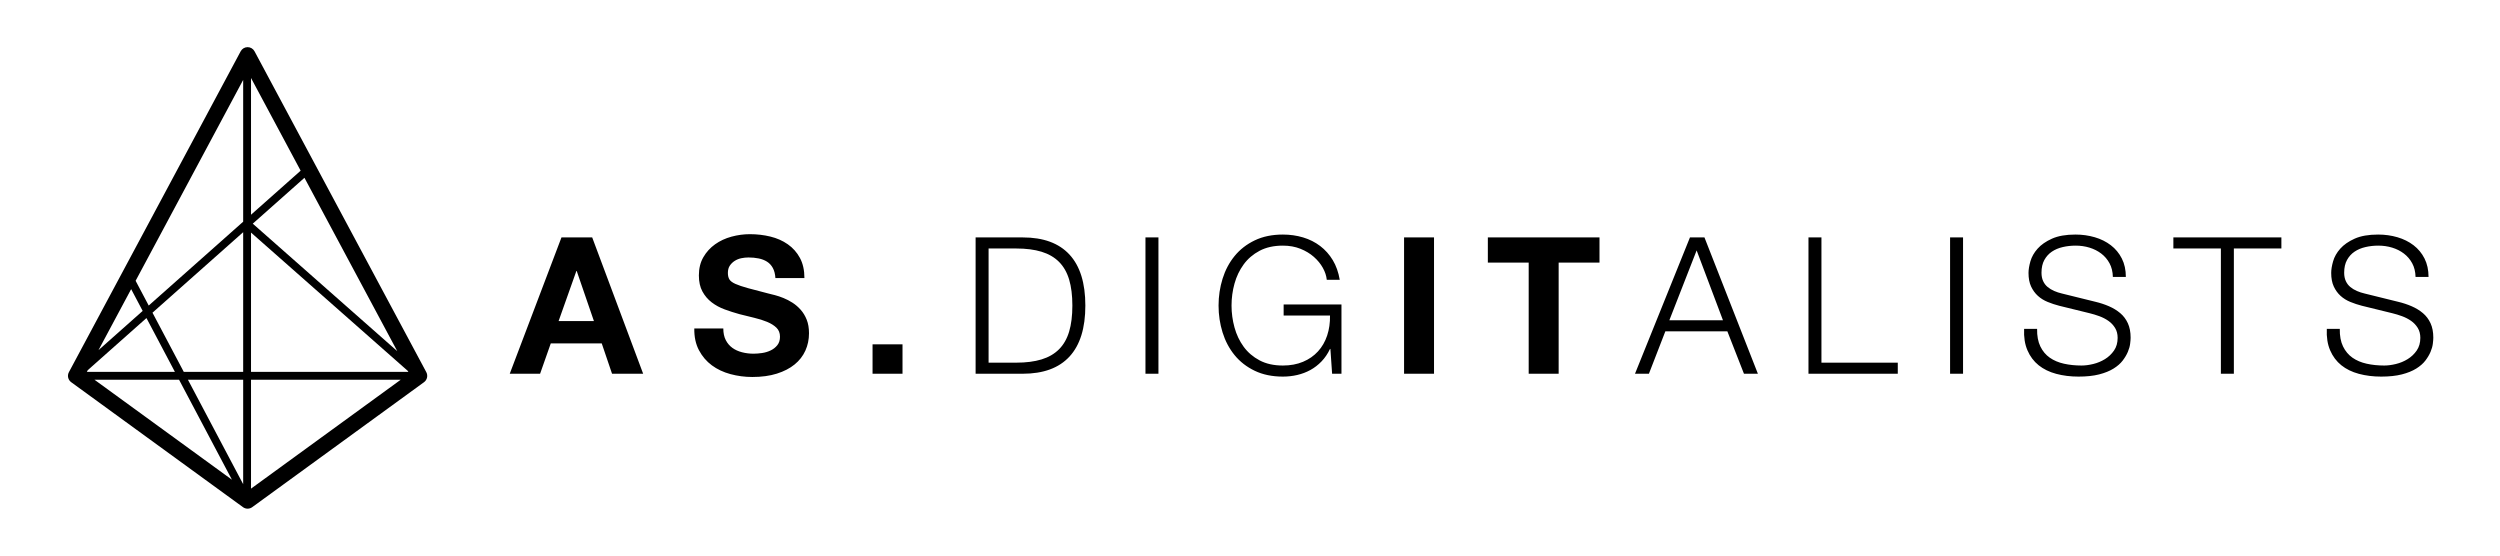 <?xml version="1.0" encoding="UTF-8" standalone="no"?>
<!DOCTYPE svg PUBLIC "-//W3C//DTD SVG 1.1//EN" "http://www.w3.org/Graphics/SVG/1.1/DTD/svg11.dtd">
<svg width="100%" height="100%" viewBox="0 0 1350 300" version="1.1" xmlns="http://www.w3.org/2000/svg" xmlns:xlink="http://www.w3.org/1999/xlink" xml:space="preserve" xmlns:serif="http://www.serif.com/" style="fill-rule:evenodd;clip-rule:evenodd;stroke-linejoin:round;stroke-miterlimit:1.414;">
    <g transform="matrix(0.706,0,0,0.706,36.706,24.755)">
        <g id="Artboard2">
            <g>
                <g>
                    <path d="M1807.06,212.173C1805.65,209.106 1803.7,206.528 1801.22,204.433C1798.74,202.341 1795.87,200.588 1792.61,199.176C1789.35,197.766 1785.87,196.62 1782.17,195.744L1756.77,189.465C1754.63,188.979 1752.61,188.322 1750.71,187.494C1748.81,186.668 1747.14,185.646 1745.68,184.427C1744.22,183.211 1743.07,181.703 1742.25,179.9C1741.42,178.1 1741,175.983 1741,173.548C1741,169.655 1741.73,166.393 1743.19,163.764C1744.65,161.136 1746.57,159.018 1748.96,157.412C1751.34,155.806 1754.12,154.637 1757.28,153.907C1760.44,153.177 1763.73,152.812 1767.13,152.812C1770.83,152.812 1774.36,153.323 1777.72,154.345C1781.07,155.367 1784.07,156.878 1786.69,158.872C1789.32,160.869 1791.44,163.351 1793.04,166.32C1794.65,169.29 1795.5,172.77 1795.6,176.761L1805.53,176.761C1805.53,171.408 1804.5,166.71 1802.46,162.669C1800.42,158.63 1797.62,155.247 1794.07,152.52C1790.51,149.796 1786.4,147.751 1781.73,146.387C1777.06,145.025 1772.15,144.342 1766.99,144.342C1759.69,144.342 1753.7,145.39 1749.03,147.482C1744.36,149.576 1740.69,152.132 1738.01,155.148C1735.33,158.167 1733.51,161.38 1732.54,164.786C1731.56,168.195 1731.08,171.164 1731.08,173.694C1731.08,177.783 1731.73,181.24 1733.05,184.062C1734.36,186.887 1736.09,189.271 1738.23,191.217C1740.37,193.166 1742.88,194.722 1745.75,195.89C1748.62,197.059 1751.56,198.033 1754.58,198.811L1777.79,204.506C1780.22,205.09 1782.7,205.845 1785.23,206.769C1787.76,207.696 1790.08,208.887 1792.17,210.347C1794.26,211.807 1795.96,213.61 1797.28,215.75C1798.59,217.893 1799.25,220.423 1799.25,223.344C1799.25,227.14 1798.32,230.378 1796.48,233.055C1794.63,235.733 1792.31,237.924 1789.54,239.626C1786.77,241.33 1783.78,242.572 1780.56,243.35C1777.35,244.13 1774.38,244.518 1771.66,244.518C1766.89,244.518 1762.41,244.057 1758.23,243.131C1754.04,242.206 1750.42,240.673 1747.35,238.531C1744.29,236.39 1741.88,233.518 1740.13,229.915C1738.38,226.314 1737.55,221.836 1737.65,216.48L1727.72,216.48C1727.43,222.81 1728.28,228.286 1730.28,232.909C1732.27,237.534 1735.12,241.33 1738.81,244.299C1742.51,247.27 1746.99,249.46 1752.24,250.87C1757.5,252.28 1763.19,252.987 1769.32,252.987C1775.45,252.987 1780.71,252.426 1785.09,251.308C1789.47,250.19 1793.14,248.705 1796.11,246.854C1799.08,245.006 1801.41,242.962 1803.12,240.721C1804.82,238.483 1806.13,236.267 1807.06,234.077C1807.98,231.886 1808.57,229.819 1808.81,227.871C1809.05,225.924 1809.18,224.366 1809.18,223.198C1809.18,218.915 1808.47,215.239 1807.06,212.173ZM1610.36,155.002L1646.7,155.002L1646.7,250.797L1656.63,250.797L1656.63,155.002L1692.98,155.002L1692.98,146.533L1610.36,146.533L1610.36,155.002ZM1569.7,204.433C1567.22,202.341 1564.35,200.588 1561.09,199.176C1557.83,197.766 1554.35,196.62 1550.65,195.744L1525.25,189.465C1523.11,188.979 1521.09,188.322 1519.2,187.494C1517.3,186.668 1515.62,185.646 1514.16,184.427C1512.7,183.211 1511.55,181.703 1510.73,179.9C1509.9,178.1 1509.49,175.983 1509.49,173.548C1509.49,169.655 1510.22,166.393 1511.68,163.764C1513.14,161.136 1515.06,159.018 1517.44,157.412C1519.83,155.806 1522.6,154.637 1525.76,153.907C1528.93,153.177 1532.21,152.812 1535.62,152.812C1539.32,152.812 1542.84,153.323 1546.2,154.345C1549.56,155.367 1552.55,156.878 1555.18,158.872C1557.81,160.869 1559.92,163.351 1561.53,166.32C1563.13,169.29 1563.99,172.77 1564.08,176.761L1574.01,176.761C1574.01,171.408 1572.99,166.71 1570.94,162.669C1568.9,158.63 1566.1,155.247 1562.55,152.52C1559,149.796 1554.89,147.751 1550.22,146.387C1545.54,145.025 1540.63,144.342 1535.47,144.342C1528.17,144.342 1522.19,145.39 1517.52,147.482C1512.85,149.576 1509.17,152.132 1506.5,155.148C1503.82,158.167 1501.99,161.38 1501.02,164.786C1500.05,168.195 1499.56,171.164 1499.56,173.694C1499.56,177.783 1500.22,181.24 1501.53,184.062C1502.85,186.887 1504.57,189.271 1506.72,191.217C1508.85,193.166 1511.36,194.722 1514.23,195.89C1517.1,197.059 1520.05,198.033 1523.06,198.811L1546.27,204.506C1548.71,205.09 1551.19,205.845 1553.72,206.769C1556.25,207.696 1558.56,208.887 1560.65,210.347C1562.74,211.807 1564.45,213.61 1565.76,215.75C1567.08,217.893 1567.73,220.423 1567.73,223.344C1567.73,227.14 1566.81,230.378 1564.96,233.055C1563.11,235.733 1560.8,237.924 1558.03,239.626C1555.25,241.33 1552.26,242.572 1549.05,243.35C1545.84,244.13 1542.87,244.518 1540.14,244.518C1535.37,244.518 1530.9,244.057 1526.71,243.131C1522.53,242.206 1518.9,240.673 1515.84,238.531C1512.77,236.39 1510.36,233.518 1508.61,229.915C1506.86,226.314 1506.03,221.836 1506.13,216.48L1496.2,216.48C1495.91,222.81 1496.76,228.286 1498.76,232.909C1500.75,237.534 1503.6,241.33 1507.3,244.299C1511,247.27 1515.47,249.46 1520.73,250.87C1525.98,252.28 1531.68,252.987 1537.81,252.987C1543.94,252.987 1549.19,252.426 1553.57,251.308C1557.95,250.19 1561.62,248.705 1564.59,246.854C1567.56,245.006 1569.9,242.962 1571.6,240.721C1573.3,238.483 1574.62,236.267 1575.54,234.077C1576.47,231.886 1577.05,229.819 1577.29,227.871C1577.54,225.924 1577.66,224.366 1577.66,223.198C1577.66,218.915 1576.95,215.239 1575.54,212.173C1574.13,209.106 1572.19,206.528 1569.7,204.433ZM1439.57,250.797L1449.49,250.797L1449.49,146.533L1439.57,146.533L1439.57,250.797ZM1341.18,146.533L1331.26,146.533L1331.26,250.797L1399.57,250.797L1399.57,242.327L1341.18,242.327L1341.18,146.533ZM1224.84,209.909L1245.72,156.463L1265.86,209.909L1224.84,209.909ZM1240.61,146.533L1198.57,250.797L1209.22,250.797L1221.78,218.379L1269.22,218.379L1281.92,250.797L1292.57,250.797L1251.7,146.533L1240.61,146.533ZM1086.02,165.808L1117.26,165.808L1117.26,250.797L1140.18,250.797L1140.18,165.808L1171.42,165.808L1171.42,146.533L1086.02,146.533L1086.02,165.808ZM1021.94,250.797L1044.85,250.797L1044.85,146.533L1021.94,146.533L1021.94,250.797ZM929.826,206.258L965.299,206.258C965.394,211.807 964.664,216.918 963.109,221.591C961.551,226.264 959.215,230.305 956.102,233.712C952.986,237.121 949.168,239.772 944.643,241.67C940.118,243.569 934.984,244.518 929.243,244.518C922.332,244.518 916.397,243.204 911.434,240.575C906.47,237.947 902.406,234.467 899.245,230.134C896.081,225.803 893.745,220.886 892.238,215.385C890.728,209.886 889.975,204.312 889.975,198.665C889.975,192.922 890.728,187.325 892.238,181.872C893.745,176.421 896.081,171.529 899.245,167.196C902.406,162.865 906.47,159.383 911.434,156.755C916.397,154.126 922.332,152.812 929.243,152.812C934.206,152.812 938.681,153.615 942.672,155.221C946.662,156.828 950.092,158.897 952.964,161.428C955.833,163.96 958.121,166.758 959.825,169.824C961.526,172.891 962.525,175.935 962.817,178.951L972.743,178.951C971.769,173.208 969.993,168.195 967.415,163.91C964.836,159.627 961.624,156.025 957.781,153.104C953.935,150.183 949.581,147.993 944.716,146.533C939.849,145.072 934.692,144.342 929.243,144.342C921.068,144.342 913.89,145.828 907.711,148.796C901.53,151.767 896.398,155.758 892.311,160.771C888.223,165.786 885.158,171.577 883.114,178.148C881.071,184.719 880.049,191.56 880.049,198.665C880.049,205.772 881.071,212.611 883.114,219.182C885.158,225.753 888.223,231.546 892.311,236.559C896.398,241.574 901.53,245.565 907.711,248.534C913.89,251.502 921.068,252.987 929.243,252.987C933.038,252.987 936.71,252.572 940.264,251.746C943.815,250.918 947.147,249.654 950.263,247.95C953.376,246.247 956.223,244.057 958.803,241.378C961.38,238.702 963.547,235.514 965.299,231.813L965.591,231.813L966.904,250.797L974.057,250.797L974.057,197.789L929.826,197.789L929.826,206.258ZM824.142,250.797L834.069,250.797L834.069,146.533L824.142,146.533L824.142,250.797ZM765.753,218.598C764.097,224.099 761.519,228.601 758.016,232.105C754.512,235.61 750.06,238.191 744.659,239.845C739.258,241.501 732.81,242.327 725.317,242.327L704.151,242.327L704.151,155.002L725.317,155.002C732.81,155.002 739.258,155.831 744.659,157.485C750.06,159.141 754.512,161.72 758.016,165.224C761.519,168.729 764.097,173.233 765.753,178.732C767.406,184.233 768.234,190.878 768.234,198.665C768.234,206.455 767.406,213.099 765.753,218.598ZM730.28,146.533L694.224,146.533L694.224,250.797L730.28,250.797C746.046,250.797 757.966,246.416 766.044,237.654C774.121,228.893 778.16,215.896 778.16,198.665C778.16,181.434 774.121,168.437 766.044,159.675C757.966,150.914 746.046,146.533 730.28,146.533ZM615.398,250.797L638.316,250.797L638.316,228.309L615.398,228.309L615.398,250.797ZM560.44,201.878C558.542,199.737 556.448,197.935 554.163,196.474C551.875,195.014 549.587,193.823 547.302,192.897C545.014,191.973 542.85,191.243 540.806,190.706C538.762,190.172 537.106,189.757 535.843,189.465C529.322,187.811 524.042,186.424 520.004,185.303C515.965,184.185 512.801,183.113 510.516,182.091C508.228,181.068 506.696,179.925 505.918,178.659C505.138,177.395 504.75,175.738 504.75,173.694C504.75,171.456 505.236,169.605 506.21,168.145C507.181,166.685 508.422,165.469 509.932,164.494C511.44,163.522 513.117,162.84 514.968,162.45C516.815,162.062 518.666,161.866 520.515,161.866C523.239,161.866 525.818,162.11 528.252,162.596C530.683,163.084 532.825,163.91 534.675,165.078C536.522,166.247 538.007,167.853 539.127,169.897C540.245,171.942 540.902,174.522 541.098,177.637L563.286,177.637C563.286,171.602 562.141,166.466 559.856,162.231C557.568,157.996 554.478,154.516 550.586,151.79C546.693,149.065 542.241,147.094 537.23,145.876C532.216,144.659 526.986,144.05 521.537,144.05C516.866,144.05 512.195,144.685 507.523,145.949C502.852,147.215 498.667,149.161 494.97,151.79C491.27,154.418 488.277,157.704 485.992,161.647C483.704,165.589 482.562,170.24 482.562,175.592C482.562,180.462 483.46,184.55 485.262,187.859C487.062,191.169 489.423,193.944 492.342,196.182C495.262,198.423 498.569,200.223 502.268,201.585C505.966,202.95 509.761,204.166 513.655,205.236C517.45,206.21 521.195,207.135 524.895,208.011C528.592,208.887 531.901,209.934 534.821,211.15C537.74,212.369 540.099,213.852 541.901,215.604C543.7,217.357 544.601,219.645 544.601,222.468C544.601,225.096 543.919,227.264 542.558,228.966C541.194,230.67 539.492,232.01 537.448,232.982C535.405,233.956 533.215,234.613 530.88,234.953C528.544,235.295 526.354,235.464 524.311,235.464C521.293,235.464 518.374,235.099 515.552,234.369C512.728,233.639 510.272,232.521 508.18,231.01C506.087,229.502 504.408,227.531 503.144,225.096C501.878,222.664 501.247,219.693 501.247,216.188L479.058,216.188C478.96,222.614 480.153,228.163 482.635,232.836C485.116,237.508 488.401,241.355 492.488,244.372C496.575,247.391 501.32,249.629 506.721,251.089C512.122,252.549 517.692,253.28 523.435,253.28C530.538,253.28 536.792,252.426 542.193,250.724C547.594,249.022 552.119,246.685 555.768,243.715C559.418,240.746 562.166,237.216 564.016,233.128C565.864,229.039 566.79,224.61 566.79,219.839C566.79,215.848 566.206,212.392 565.038,209.471C563.87,206.55 562.337,204.02 560.44,201.878ZM375.27,210.493L388.846,172.234L389.138,172.234L402.275,210.493L375.27,210.493ZM377.46,146.533L337.9,250.797L361.11,250.797L369.285,227.579L408.26,227.579L416.143,250.797L439.937,250.797L400.962,146.533L377.46,146.533Z" style="fill-rule:nonzero;"/>
                    <path d="M140.003,338.681L140.003,255.375L254.526,255.375L140.003,338.681ZM134.003,26.039L134.003,134.509L61.754,198.647L51.737,179.702L134.003,26.039ZM177.96,95.486L140.003,129.182L140.003,24.584L177.96,95.486ZM141.345,136.014L180.872,100.924L251.856,233.516L141.345,136.014ZM140.003,142.831L259.974,248.68L260.346,249.375L140.003,249.375L140.003,142.831ZM84.963,255.375L125.406,331.861L20.259,255.375L84.963,255.375ZM23.336,232.752L48.323,186.08L57.135,202.747L23.336,232.752ZM81.79,249.375L14.437,249.375L15.151,248.042L60.022,208.207L81.79,249.375ZM134.003,255.375L134.003,335.284L91.75,255.375L134.003,255.375ZM88.577,249.375L64.641,204.107L134.003,142.532L134.003,249.375L88.577,249.375ZM274.073,249.591L142.682,4.164C141.638,2.213 139.605,0.995 137.392,0.995C135.18,0.995 133.146,2.213 132.102,4.164L0.71,249.591C-0.703,252.232 0.047,255.513 2.47,257.274L133.862,352.851C134.915,353.617 136.153,354 137.392,354C138.631,354 139.87,353.617 140.922,352.851L272.312,257.274C274.736,255.513 275.487,252.232 274.073,249.591Z" style="fill-rule:nonzero;"/>
                </g>
            </g>
        </g>
    </g>
</svg>
